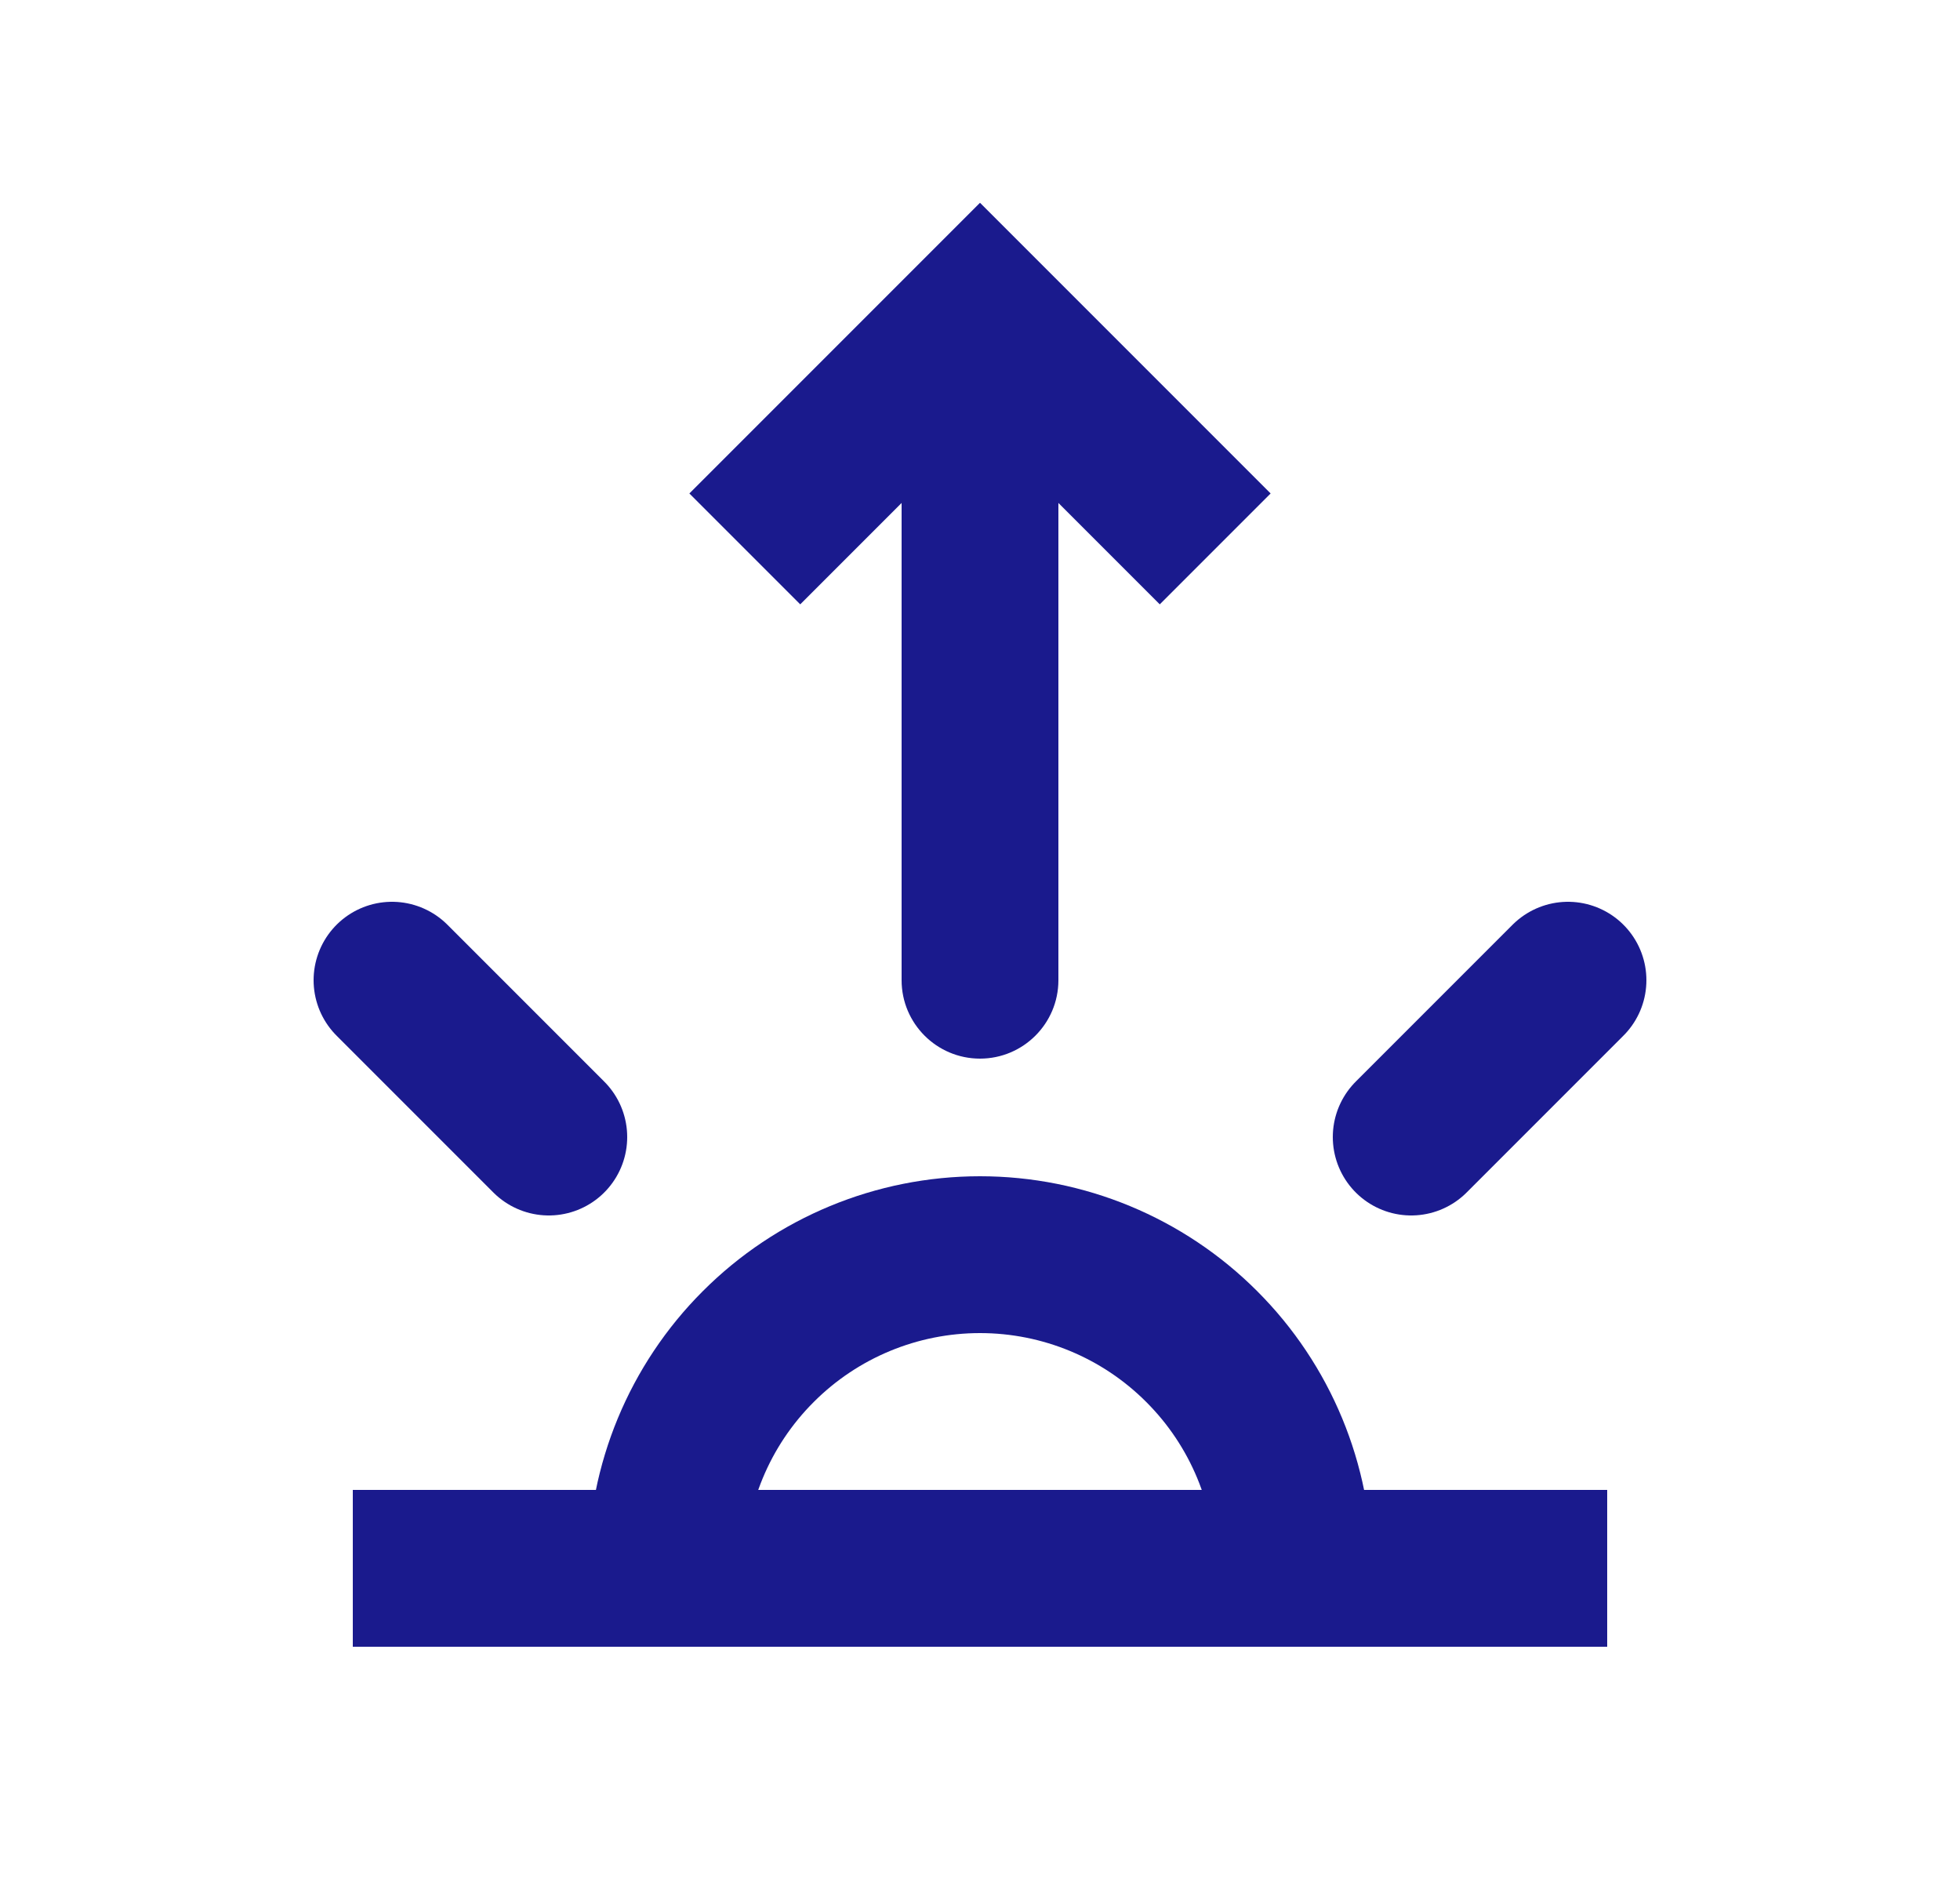 <svg width="25" height="24" viewBox="0 0 25 24" fill="none" xmlns="http://www.w3.org/2000/svg">
<path d="M8.5 20C8.5 18.939 8.921 17.922 9.672 17.172C10.422 16.421 11.439 16 12.5 16C13.561 16 14.578 16.421 15.328 17.172C16.079 17.922 16.5 18.939 16.5 20" stroke="#1A1A8D" stroke-width="2"/>
<path d="M18 14.5L20 12.5" stroke="#1A1A8D" stroke-width="2" stroke-linecap="round"/>
<path d="M5.5 20H19.5" stroke="#1A1A8D" stroke-width="2" stroke-linecap="square"/>
<path d="M5 12.5L7 14.5" stroke="#1A1A8D" stroke-width="2" stroke-linecap="round"/>
<path d="M12.5 4L13.207 3.293L12.5 2.586L11.793 3.293L12.5 4ZM11.5 12.5C11.5 13.052 11.948 13.5 12.5 13.5C13.052 13.5 13.5 13.052 13.5 12.5L11.5 12.5ZM16.207 6.293L13.207 3.293L11.793 4.707L14.793 7.707L16.207 6.293ZM11.793 3.293L8.793 6.293L10.207 7.707L13.207 4.707L11.793 3.293ZM11.5 4L11.5 12.5L13.5 12.5L13.5 4L11.5 4Z" fill="#1A1A8D"/>
</svg>
